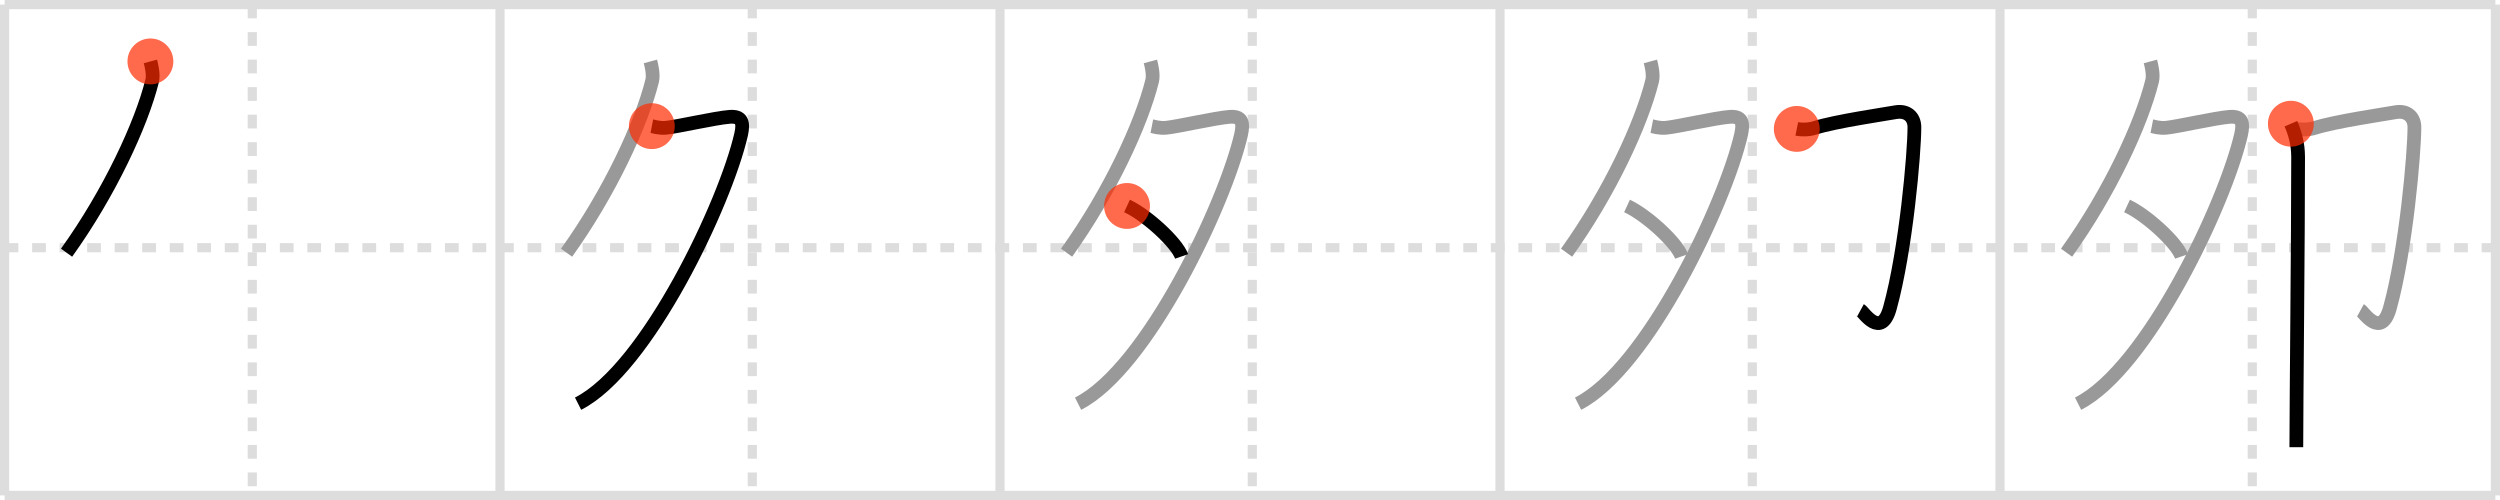 <svg width="545px" height="109px" viewBox="0 0 545 109" xmlns="http://www.w3.org/2000/svg" xmlns:xlink="http://www.w3.org/1999/xlink" xml:space="preserve" version="1.1"  baseProfile="full">
<line x1="1" y1="1" x2="544" y2="1" style="stroke:#ddd;stroke-width:2" />
<line x1="1" y1="1" x2="1" y2="108" style="stroke:#ddd;stroke-width:2" />
<line x1="1" y1="108" x2="544" y2="108" style="stroke:#ddd;stroke-width:2" />
<line x1="544" y1="1" x2="544" y2="108" style="stroke:#ddd;stroke-width:2" />
<line x1="109" y1="1" x2="109" y2="108" style="stroke:#ddd;stroke-width:2" />
<line x1="218" y1="1" x2="218" y2="108" style="stroke:#ddd;stroke-width:2" />
<line x1="327" y1="1" x2="327" y2="108" style="stroke:#ddd;stroke-width:2" />
<line x1="436" y1="1" x2="436" y2="108" style="stroke:#ddd;stroke-width:2" />
<line x1="1" y1="54" x2="544" y2="54" style="stroke:#ddd;stroke-width:2;stroke-dasharray:3 3" />
<line x1="55" y1="1" x2="55" y2="108" style="stroke:#ddd;stroke-width:2;stroke-dasharray:3 3" />
<line x1="164" y1="1" x2="164" y2="108" style="stroke:#ddd;stroke-width:2;stroke-dasharray:3 3" />
<line x1="273" y1="1" x2="273" y2="108" style="stroke:#ddd;stroke-width:2;stroke-dasharray:3 3" />
<line x1="382" y1="1" x2="382" y2="108" style="stroke:#ddd;stroke-width:2;stroke-dasharray:3 3" />
<line x1="491" y1="1" x2="491" y2="108" style="stroke:#ddd;stroke-width:2;stroke-dasharray:3 3" />
<path d="M32.79,13.39c0.19,0.71,0.72,2.85,0.38,4.23c-2.32,9.36-9.29,24.42-18.66,37.47" style="fill:none;stroke:black;stroke-width:3" />
<circle cx="32.79" cy="13.39" r="5" stroke-width="0" fill="#FF2A00" opacity="0.7" />
<path d="M141.79,13.39c0.19,0.71,0.72,2.85,0.38,4.23c-2.32,9.36-9.29,24.42-18.66,37.47" style="fill:none;stroke:#999;stroke-width:3" />
<path d="M142.1,27.5c0.26,0.05,1.65,0.5,3.13,0.35c2.5-0.24,10.73-2.15,13.84-2.38c2.59-0.19,3.11,1.13,2.49,3.84C158.18,44.13,141.11,80.37,126.02,88" style="fill:none;stroke:black;stroke-width:3" />
<circle cx="142.1" cy="27.5" r="5" stroke-width="0" fill="#FF2A00" opacity="0.7" />
<path d="M250.79,13.39c0.19,0.71,0.72,2.85,0.38,4.23c-2.32,9.36-9.29,24.42-18.66,37.47" style="fill:none;stroke:#999;stroke-width:3" />
<path d="M251.1,27.5c0.26,0.05,1.65,0.5,3.13,0.35c2.5-0.24,10.73-2.15,13.84-2.38c2.59-0.19,3.11,1.13,2.49,3.84C267.18,44.13,250.11,80.37,235.02,88" style="fill:none;stroke:#999;stroke-width:3" />
<path d="M245.69,44.9c4.2,1.94,10.85,7.98,11.9,11" style="fill:none;stroke:black;stroke-width:3" />
<circle cx="245.69" cy="44.9" r="5" stroke-width="0" fill="#FF2A00" opacity="0.7" />
<path d="M359.79,13.39c0.19,0.71,0.72,2.85,0.38,4.23c-2.32,9.36-9.29,24.42-18.66,37.47" style="fill:none;stroke:#999;stroke-width:3" />
<path d="M360.1,27.5c0.26,0.05,1.65,0.5,3.13,0.35c2.5-0.24,10.73-2.15,13.84-2.38c2.59-0.19,3.11,1.13,2.49,3.84C376.18,44.13,359.11,80.37,344.02,88" style="fill:none;stroke:#999;stroke-width:3" />
<path d="M354.69,44.9c4.2,1.94,10.85,7.98,11.9,11" style="fill:none;stroke:#999;stroke-width:3" />
<path d="M391.7,28.1c0.8,0.16,2.42,0.27,3.97-0.23c4.35-1.4,15.34-3,17.51-3.4c2.57-0.47,4.16,1.03,4.16,3.26c0,5.62-1.84,26.77-5.34,39.42c-1.92,6.95-5.81,0.79-6.4,0.47" style="fill:none;stroke:black;stroke-width:3" />
<circle cx="391.7" cy="28.1" r="5" stroke-width="0" fill="#FF2A00" opacity="0.7" />
<path d="M468.79,13.39c0.19,0.71,0.72,2.85,0.38,4.23c-2.32,9.36-9.29,24.42-18.66,37.47" style="fill:none;stroke:#999;stroke-width:3" />
<path d="M469.1,27.5c0.26,0.05,1.65,0.5,3.13,0.35c2.5-0.24,10.73-2.15,13.84-2.38c2.59-0.19,3.11,1.13,2.49,3.84C485.18,44.13,468.11,80.37,453.02,88" style="fill:none;stroke:#999;stroke-width:3" />
<path d="M463.69,44.9c4.2,1.94,10.85,7.98,11.9,11" style="fill:none;stroke:#999;stroke-width:3" />
<path d="M500.7,28.1c0.8,0.16,2.42,0.27,3.97-0.23c4.35-1.4,15.34-3,17.51-3.4c2.57-0.47,4.16,1.03,4.16,3.26c0,5.62-1.84,26.77-5.34,39.42c-1.92,6.95-5.81,0.79-6.4,0.47" style="fill:none;stroke:#999;stroke-width:3" />
<path d="M499.41,26.97c0.85,1.96,1.58,4.27,1.58,7.3c0,18.05-0.39,54.04-0.39,63.22" style="fill:none;stroke:black;stroke-width:3" />
<circle cx="499.41" cy="26.97" r="5" stroke-width="0" fill="#FF2A00" opacity="0.7" />
</svg>